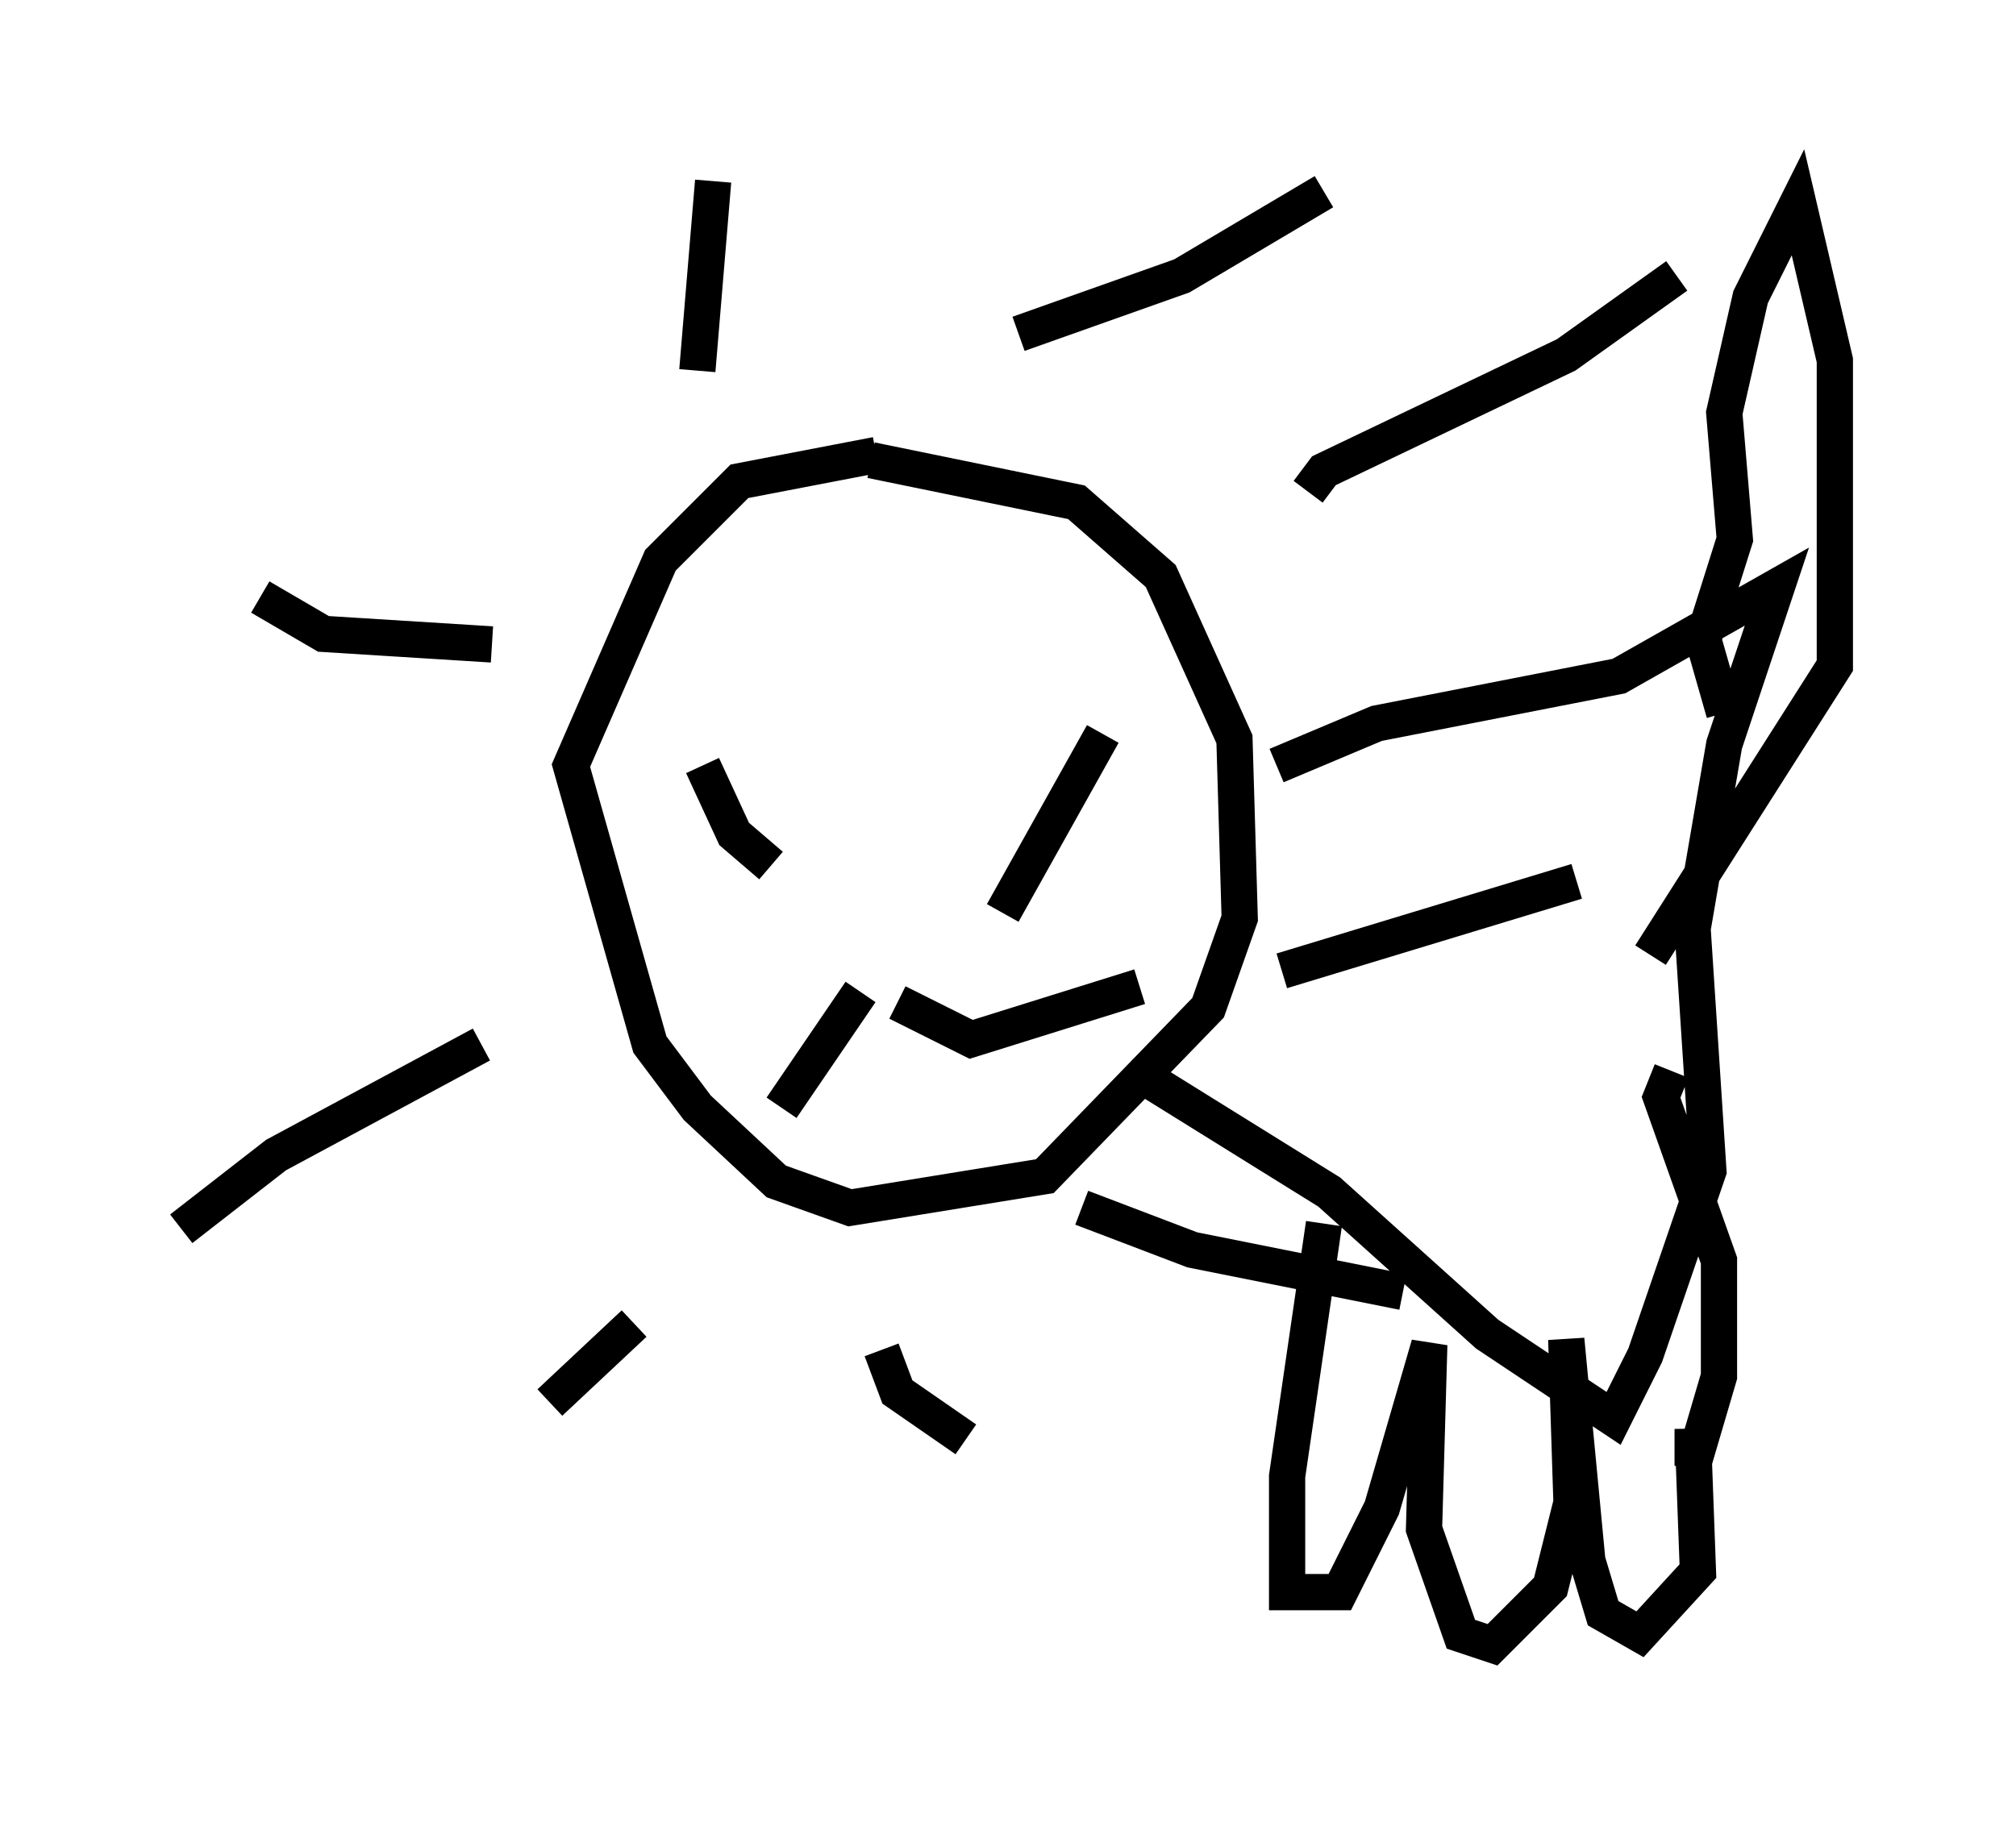 <?xml version="1.0" encoding="utf-8" ?>
<svg baseProfile="full" height="50.38" version="1.1" width="55.609" xmlns="http://www.w3.org/2000/svg" xmlns:ev="http://www.w3.org/2001/xml-events" xmlns:xlink="http://www.w3.org/1999/xlink"><defs /><rect fill="white" height="50.38" width="55.609" x="0" y="0" /><path d="M25.626, 15.168 m-1.453, -2.615 l-3.777, 0.726 -2.179, 2.179 l-2.469, 5.665 2.179, 7.698 l1.307, 1.743 2.179, 2.034 l2.034, 0.726 5.374, -0.872 l4.503, -4.648 0.872, -2.469 l-0.145, -4.939 -2.034, -4.503 l-2.324, -2.034 -5.665, -1.162 m5.81, 20.626 l3.05, 1.162 5.81, 1.162 m-3.341, -8.86 l8.134, -2.469 m-7.408, -10.749 l0.436, -0.581 6.682, -3.196 l3.05, -2.179 m-18.156, 1.598 l4.503, -1.598 3.922, -2.324 m-16.849, -0.291 l-0.436, 5.229 m-12.056, 6.246 l1.743, 1.017 4.648, 0.291 m-0.291, 11.039 l-5.665, 3.05 -2.615, 2.034 m12.492, 2.615 l-2.324, 2.179 m9.151, -1.453 l0.436, 1.162 1.888, 1.307 m-7.263, -18.592 l0.872, 1.888 1.017, 0.872 m9.151, -3.631 l-2.76, 4.939 m-3.922, 2.179 l-2.179, 3.196 m3.196, -2.905 l2.034, 1.017 4.648, -1.453 m3.777, -6.101 l2.76, -1.162 6.682, -1.307 l4.358, -2.469 -1.453, 4.358 l-0.872, 5.084 0.436, 6.682 l-1.743, 5.084 -0.872, 1.743 l-3.486, -2.324 -4.358, -3.922 l-5.374, -3.341 m5.229, 4.212 l-1.017, 6.972 0.0, 3.196 l1.453, 0.0 1.162, -2.324 l1.307, -4.503 -0.145, 5.084 l1.017, 2.905 0.872, 0.291 l1.598, -1.598 0.581, -2.324 l-0.145, -4.503 0.581, 6.101 l0.436, 1.453 1.017, 0.581 l1.598, -1.743 -0.145, -3.922 l0.0, 1.017 0.726, -2.469 l0.0, -3.196 -1.598, -4.503 l0.291, -0.726 m-0.581, -3.196 l5.084, -7.989 0.0, -8.425 l-1.017, -4.358 -1.307, 2.615 l-0.726, 3.196 0.291, 3.486 l-0.872, 2.76 0.581, 2.034 " fill="none" stroke="black" stroke-width="1" /></svg>